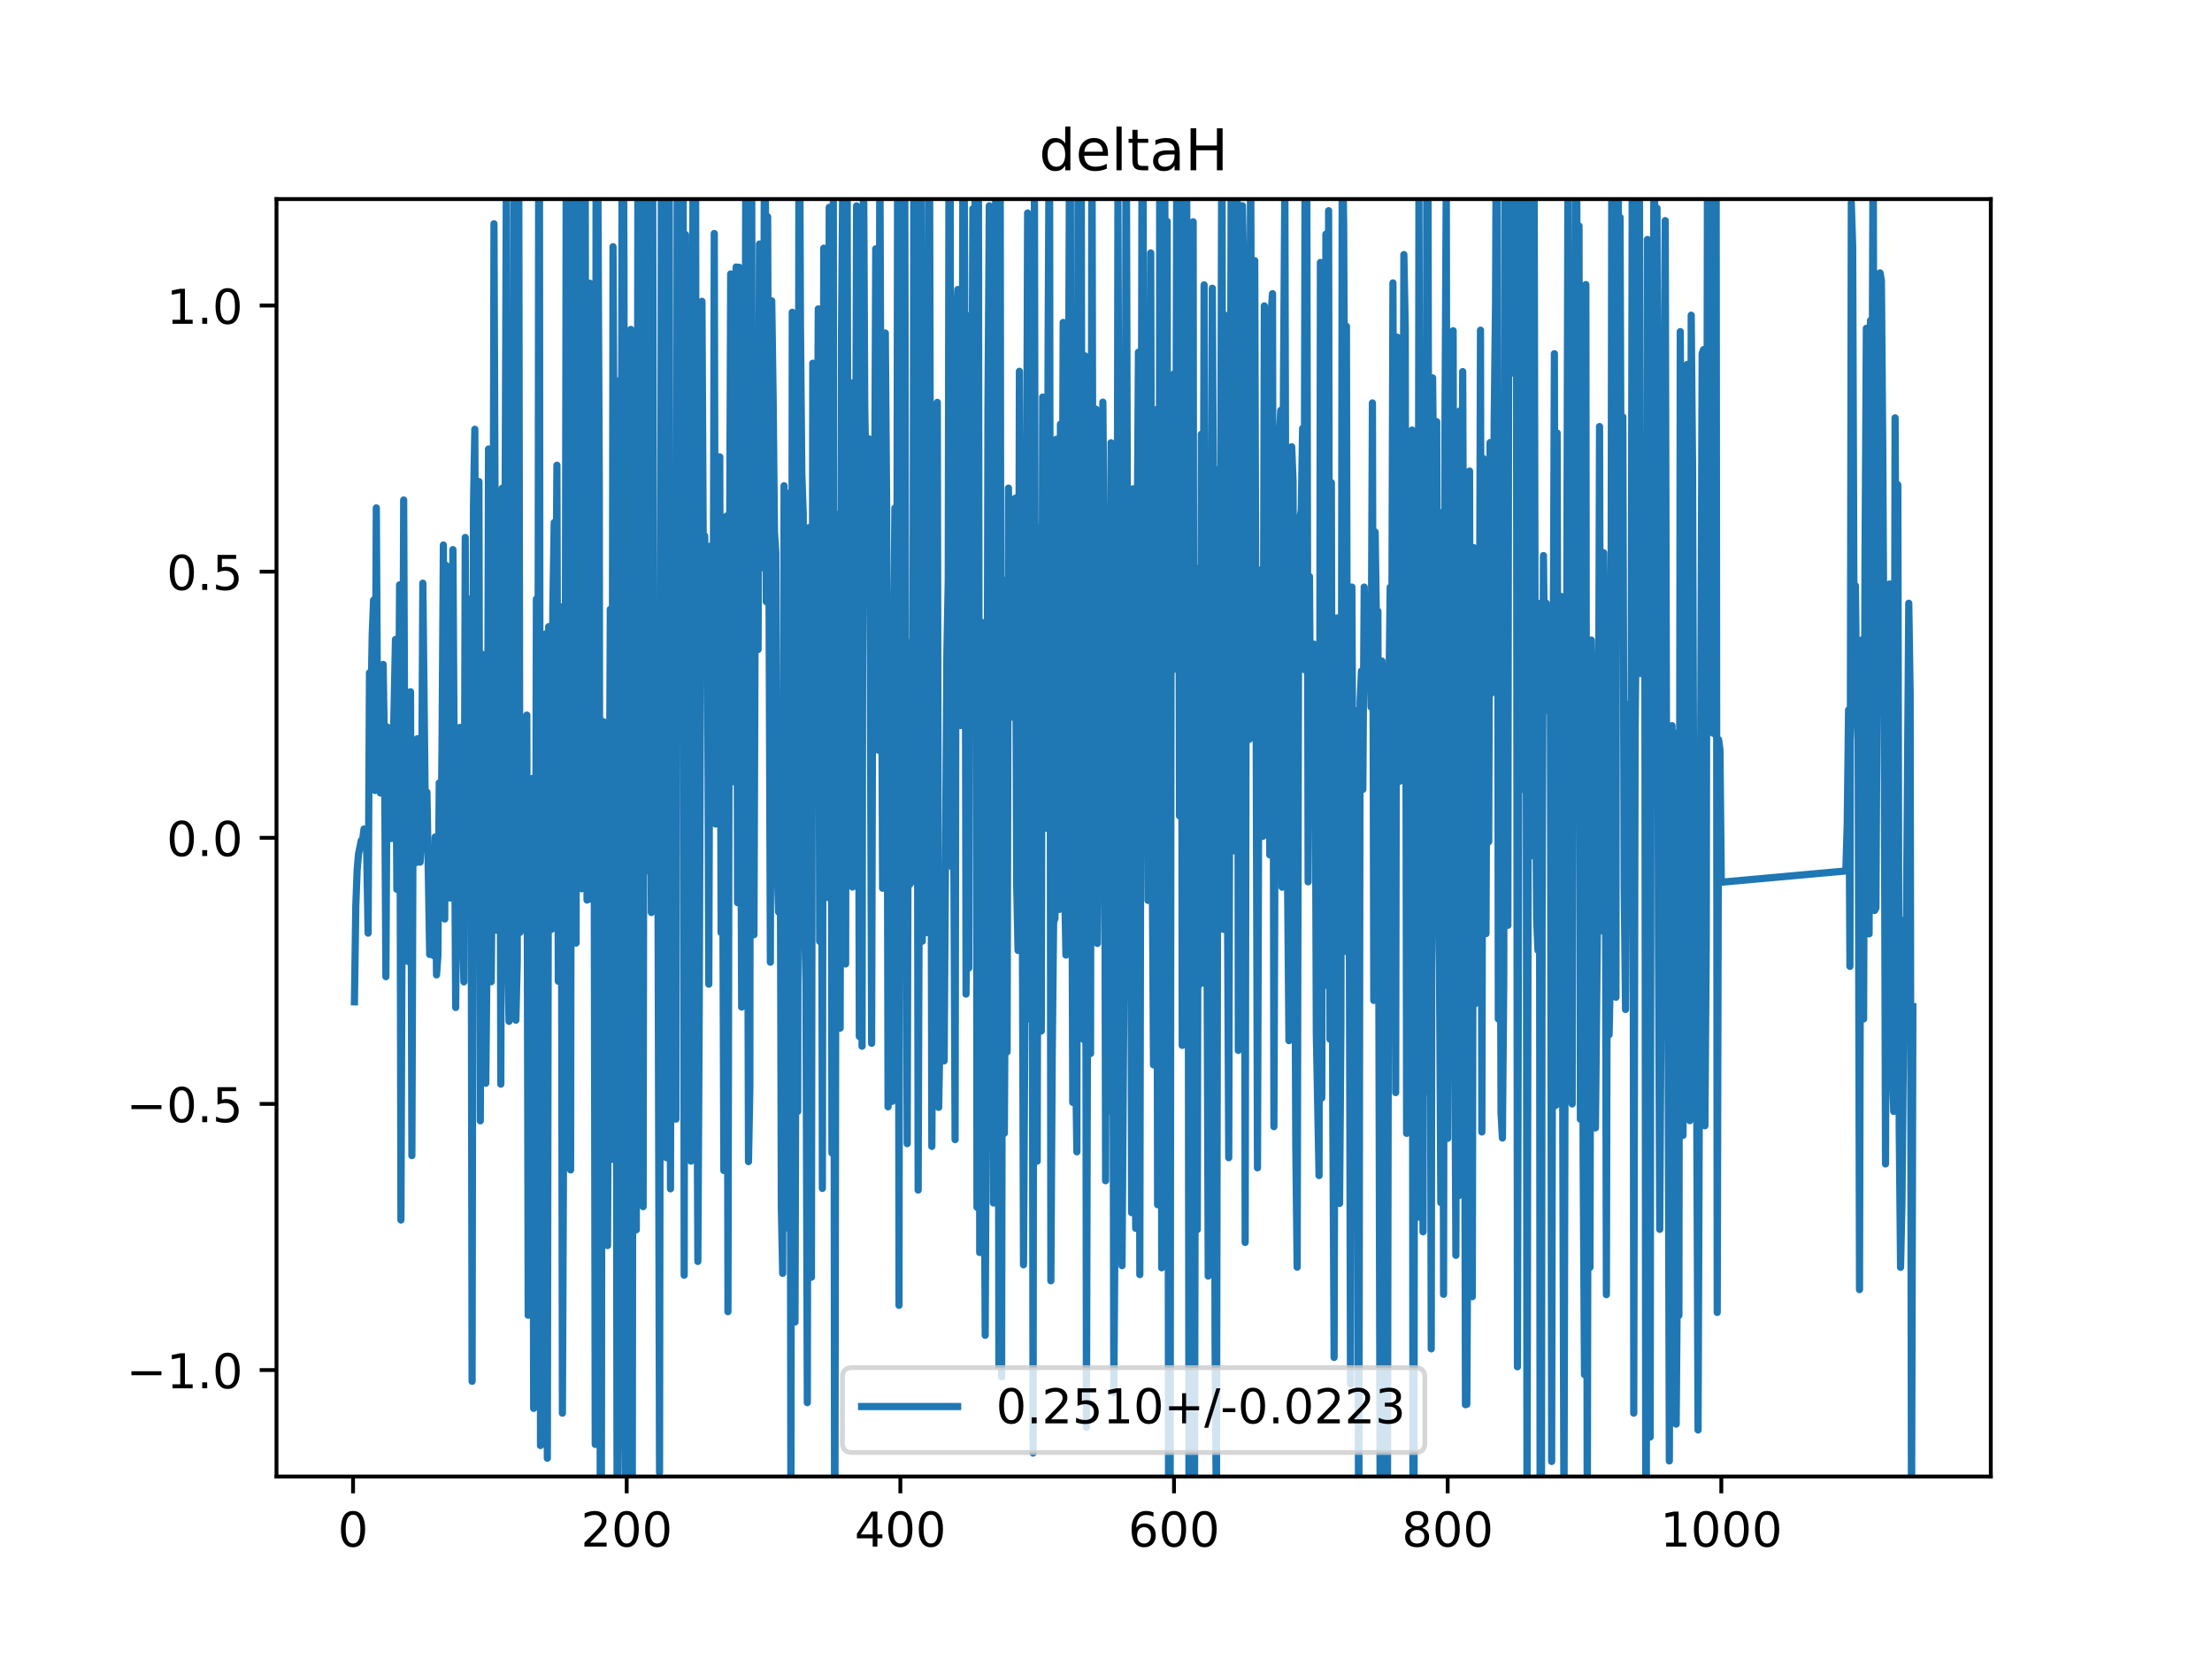 <?xml version="1.0" encoding="utf-8" standalone="no"?>
<!DOCTYPE svg PUBLIC "-//W3C//DTD SVG 1.1//EN"
  "http://www.w3.org/Graphics/SVG/1.1/DTD/svg11.dtd">
<!-- Created with matplotlib (https://matplotlib.org/) -->
<svg height="345.6pt" version="1.1" viewBox="0 0 460.8 345.6" width="460.8pt" xmlns="http://www.w3.org/2000/svg" xmlns:xlink="http://www.w3.org/1999/xlink">
 <defs>
  <style type="text/css">
*{stroke-linecap:butt;stroke-linejoin:round;}
  </style>
 </defs>
 <g id="figure_1">
  <g id="patch_1">
   <path d="M 0 345.6 
L 460.8 345.6 
L 460.8 0 
L 0 0 
z
" style="fill:#ffffff;"/>
  </g>
  <g id="axes_1">
   <g id="patch_2">
    <path d="M 57.6 307.584 
L 414.72 307.584 
L 414.72 41.472 
L 57.6 41.472 
z
" style="fill:#ffffff;"/>
   </g>
   <g id="matplotlib.axis_1">
    <g id="xtick_1">
     <g id="line2d_1">
      <defs>
       <path d="M 0 0 
L 0 3.5 
" id="m7b5f7ea93a" style="stroke:#000000;stroke-width:0.8;"/>
      </defs>
      <g>
       <use style="stroke:#000000;stroke-width:0.8;" x="73.548" xlink:href="#m7b5f7ea93a" y="307.584"/>
      </g>
     </g>
     <g id="text_1">
      <!-- 0 -->
      <defs>
       <path d="M 31.781 66.406 
Q 24.172 66.406 20.328 58.906 
Q 16.5 51.422 16.5 36.375 
Q 16.5 21.391 20.328 13.891 
Q 24.172 6.391 31.781 6.391 
Q 39.453 6.391 43.281 13.891 
Q 47.125 21.391 47.125 36.375 
Q 47.125 51.422 43.281 58.906 
Q 39.453 66.406 31.781 66.406 
z
M 31.781 74.219 
Q 44.047 74.219 50.516 64.516 
Q 56.984 54.828 56.984 36.375 
Q 56.984 17.969 50.516 8.266 
Q 44.047 -1.422 31.781 -1.422 
Q 19.531 -1.422 13.062 8.266 
Q 6.594 17.969 6.594 36.375 
Q 6.594 54.828 13.062 64.516 
Q 19.531 74.219 31.781 74.219 
z
" id="DejaVuSans-48"/>
      </defs>
      <g transform="translate(70.366 322.182)scale(0.1 -0.1)">
       <use xlink:href="#DejaVuSans-48"/>
      </g>
     </g>
    </g>
    <g id="xtick_2">
     <g id="line2d_2">
      <g>
       <use style="stroke:#000000;stroke-width:0.8;" x="130.555" xlink:href="#m7b5f7ea93a" y="307.584"/>
      </g>
     </g>
     <g id="text_2">
      <!-- 200 -->
      <defs>
       <path d="M 19.188 8.297 
L 53.609 8.297 
L 53.609 0 
L 7.328 0 
L 7.328 8.297 
Q 12.938 14.109 22.625 23.891 
Q 32.328 33.688 34.812 36.531 
Q 39.547 41.844 41.422 45.531 
Q 43.312 49.219 43.312 52.781 
Q 43.312 58.594 39.234 62.25 
Q 35.156 65.922 28.609 65.922 
Q 23.969 65.922 18.812 64.312 
Q 13.672 62.703 7.812 59.422 
L 7.812 69.391 
Q 13.766 71.781 18.938 73 
Q 24.125 74.219 28.422 74.219 
Q 39.75 74.219 46.484 68.547 
Q 53.219 62.891 53.219 53.422 
Q 53.219 48.922 51.531 44.891 
Q 49.859 40.875 45.406 35.406 
Q 44.188 33.984 37.641 27.219 
Q 31.109 20.453 19.188 8.297 
z
" id="DejaVuSans-50"/>
      </defs>
      <g transform="translate(121.011 322.182)scale(0.1 -0.1)">
       <use xlink:href="#DejaVuSans-50"/>
       <use x="63.623" xlink:href="#DejaVuSans-48"/>
       <use x="127.246" xlink:href="#DejaVuSans-48"/>
      </g>
     </g>
    </g>
    <g id="xtick_3">
     <g id="line2d_3">
      <g>
       <use style="stroke:#000000;stroke-width:0.8;" x="187.562" xlink:href="#m7b5f7ea93a" y="307.584"/>
      </g>
     </g>
     <g id="text_3">
      <!-- 400 -->
      <defs>
       <path d="M 37.797 64.312 
L 12.891 25.391 
L 37.797 25.391 
z
M 35.203 72.906 
L 47.609 72.906 
L 47.609 25.391 
L 58.016 25.391 
L 58.016 17.188 
L 47.609 17.188 
L 47.609 0 
L 37.797 0 
L 37.797 17.188 
L 4.891 17.188 
L 4.891 26.703 
z
" id="DejaVuSans-52"/>
      </defs>
      <g transform="translate(178.018 322.182)scale(0.1 -0.1)">
       <use xlink:href="#DejaVuSans-52"/>
       <use x="63.623" xlink:href="#DejaVuSans-48"/>
       <use x="127.246" xlink:href="#DejaVuSans-48"/>
      </g>
     </g>
    </g>
    <g id="xtick_4">
     <g id="line2d_4">
      <g>
       <use style="stroke:#000000;stroke-width:0.8;" x="244.569" xlink:href="#m7b5f7ea93a" y="307.584"/>
      </g>
     </g>
     <g id="text_4">
      <!-- 600 -->
      <defs>
       <path d="M 33.016 40.375 
Q 26.375 40.375 22.484 35.828 
Q 18.609 31.297 18.609 23.391 
Q 18.609 15.531 22.484 10.953 
Q 26.375 6.391 33.016 6.391 
Q 39.656 6.391 43.531 10.953 
Q 47.406 15.531 47.406 23.391 
Q 47.406 31.297 43.531 35.828 
Q 39.656 40.375 33.016 40.375 
z
M 52.594 71.297 
L 52.594 62.312 
Q 48.875 64.062 45.094 64.984 
Q 41.312 65.922 37.594 65.922 
Q 27.828 65.922 22.672 59.328 
Q 17.531 52.734 16.797 39.406 
Q 19.672 43.656 24.016 45.922 
Q 28.375 48.188 33.594 48.188 
Q 44.578 48.188 50.953 41.516 
Q 57.328 34.859 57.328 23.391 
Q 57.328 12.156 50.688 5.359 
Q 44.047 -1.422 33.016 -1.422 
Q 20.359 -1.422 13.672 8.266 
Q 6.984 17.969 6.984 36.375 
Q 6.984 53.656 15.188 63.938 
Q 23.391 74.219 37.203 74.219 
Q 40.922 74.219 44.703 73.484 
Q 48.484 72.75 52.594 71.297 
z
" id="DejaVuSans-54"/>
      </defs>
      <g transform="translate(235.025 322.182)scale(0.1 -0.1)">
       <use xlink:href="#DejaVuSans-54"/>
       <use x="63.623" xlink:href="#DejaVuSans-48"/>
       <use x="127.246" xlink:href="#DejaVuSans-48"/>
      </g>
     </g>
    </g>
    <g id="xtick_5">
     <g id="line2d_5">
      <g>
       <use style="stroke:#000000;stroke-width:0.8;" x="301.575" xlink:href="#m7b5f7ea93a" y="307.584"/>
      </g>
     </g>
     <g id="text_5">
      <!-- 800 -->
      <defs>
       <path d="M 31.781 34.625 
Q 24.75 34.625 20.719 30.859 
Q 16.703 27.094 16.703 20.516 
Q 16.703 13.922 20.719 10.156 
Q 24.75 6.391 31.781 6.391 
Q 38.812 6.391 42.859 10.172 
Q 46.922 13.969 46.922 20.516 
Q 46.922 27.094 42.891 30.859 
Q 38.875 34.625 31.781 34.625 
z
M 21.922 38.812 
Q 15.578 40.375 12.031 44.719 
Q 8.5 49.078 8.5 55.328 
Q 8.5 64.062 14.719 69.141 
Q 20.953 74.219 31.781 74.219 
Q 42.672 74.219 48.875 69.141 
Q 55.078 64.062 55.078 55.328 
Q 55.078 49.078 51.531 44.719 
Q 48 40.375 41.703 38.812 
Q 48.828 37.156 52.797 32.312 
Q 56.781 27.484 56.781 20.516 
Q 56.781 9.906 50.312 4.234 
Q 43.844 -1.422 31.781 -1.422 
Q 19.734 -1.422 13.25 4.234 
Q 6.781 9.906 6.781 20.516 
Q 6.781 27.484 10.781 32.312 
Q 14.797 37.156 21.922 38.812 
z
M 18.312 54.391 
Q 18.312 48.734 21.844 45.562 
Q 25.391 42.391 31.781 42.391 
Q 38.141 42.391 41.719 45.562 
Q 45.312 48.734 45.312 54.391 
Q 45.312 60.062 41.719 63.234 
Q 38.141 66.406 31.781 66.406 
Q 25.391 66.406 21.844 63.234 
Q 18.312 60.062 18.312 54.391 
z
" id="DejaVuSans-56"/>
      </defs>
      <g transform="translate(292.032 322.182)scale(0.1 -0.1)">
       <use xlink:href="#DejaVuSans-56"/>
       <use x="63.623" xlink:href="#DejaVuSans-48"/>
       <use x="127.246" xlink:href="#DejaVuSans-48"/>
      </g>
     </g>
    </g>
    <g id="xtick_6">
     <g id="line2d_6">
      <g>
       <use style="stroke:#000000;stroke-width:0.8;" x="358.582" xlink:href="#m7b5f7ea93a" y="307.584"/>
      </g>
     </g>
     <g id="text_6">
      <!-- 1000 -->
      <defs>
       <path d="M 12.406 8.297 
L 28.516 8.297 
L 28.516 63.922 
L 10.984 60.406 
L 10.984 69.391 
L 28.422 72.906 
L 38.281 72.906 
L 38.281 8.297 
L 54.391 8.297 
L 54.391 0 
L 12.406 0 
z
" id="DejaVuSans-49"/>
      </defs>
      <g transform="translate(345.857 322.182)scale(0.1 -0.1)">
       <use xlink:href="#DejaVuSans-49"/>
       <use x="63.623" xlink:href="#DejaVuSans-48"/>
       <use x="127.246" xlink:href="#DejaVuSans-48"/>
       <use x="190.869" xlink:href="#DejaVuSans-48"/>
      </g>
     </g>
    </g>
   </g>
   <g id="matplotlib.axis_2">
    <g id="ytick_1">
     <g id="line2d_7">
      <defs>
       <path d="M 0 0 
L -3.5 0 
" id="m6c7e8cfd86" style="stroke:#000000;stroke-width:0.8;"/>
      </defs>
      <g>
       <use style="stroke:#000000;stroke-width:0.8;" x="57.6" xlink:href="#m6c7e8cfd86" y="285.408"/>
      </g>
     </g>
     <g id="text_7">
      <!-- −1.0 -->
      <defs>
       <path d="M 10.594 35.5 
L 73.188 35.5 
L 73.188 27.203 
L 10.594 27.203 
z
" id="DejaVuSans-8722"/>
       <path d="M 10.688 12.406 
L 21 12.406 
L 21 0 
L 10.688 0 
z
" id="DejaVuSans-46"/>
      </defs>
      <g transform="translate(26.317 289.207)scale(0.1 -0.1)">
       <use xlink:href="#DejaVuSans-8722"/>
       <use x="83.789" xlink:href="#DejaVuSans-49"/>
       <use x="147.412" xlink:href="#DejaVuSans-46"/>
       <use x="179.199" xlink:href="#DejaVuSans-48"/>
      </g>
     </g>
    </g>
    <g id="ytick_2">
     <g id="line2d_8">
      <g>
       <use style="stroke:#000000;stroke-width:0.8;" x="57.6" xlink:href="#m6c7e8cfd86" y="229.968"/>
      </g>
     </g>
     <g id="text_8">
      <!-- −0.5 -->
      <defs>
       <path d="M 10.797 72.906 
L 49.516 72.906 
L 49.516 64.594 
L 19.828 64.594 
L 19.828 46.734 
Q 21.969 47.469 24.109 47.828 
Q 26.266 48.188 28.422 48.188 
Q 40.625 48.188 47.75 41.5 
Q 54.891 34.812 54.891 23.391 
Q 54.891 11.625 47.562 5.094 
Q 40.234 -1.422 26.906 -1.422 
Q 22.312 -1.422 17.547 -0.641 
Q 12.797 0.141 7.719 1.703 
L 7.719 11.625 
Q 12.109 9.234 16.797 8.062 
Q 21.484 6.891 26.703 6.891 
Q 35.156 6.891 40.078 11.328 
Q 45.016 15.766 45.016 23.391 
Q 45.016 31 40.078 35.438 
Q 35.156 39.891 26.703 39.891 
Q 22.75 39.891 18.812 39.016 
Q 14.891 38.141 10.797 36.281 
z
" id="DejaVuSans-53"/>
      </defs>
      <g transform="translate(26.317 233.767)scale(0.1 -0.1)">
       <use xlink:href="#DejaVuSans-8722"/>
       <use x="83.789" xlink:href="#DejaVuSans-48"/>
       <use x="147.412" xlink:href="#DejaVuSans-46"/>
       <use x="179.199" xlink:href="#DejaVuSans-53"/>
      </g>
     </g>
    </g>
    <g id="ytick_3">
     <g id="line2d_9">
      <g>
       <use style="stroke:#000000;stroke-width:0.8;" x="57.6" xlink:href="#m6c7e8cfd86" y="174.528"/>
      </g>
     </g>
     <g id="text_9">
      <!-- 0.0 -->
      <g transform="translate(34.697 178.327)scale(0.1 -0.1)">
       <use xlink:href="#DejaVuSans-48"/>
       <use x="63.623" xlink:href="#DejaVuSans-46"/>
       <use x="95.41" xlink:href="#DejaVuSans-48"/>
      </g>
     </g>
    </g>
    <g id="ytick_4">
     <g id="line2d_10">
      <g>
       <use style="stroke:#000000;stroke-width:0.8;" x="57.6" xlink:href="#m6c7e8cfd86" y="119.088"/>
      </g>
     </g>
     <g id="text_10">
      <!-- 0.5 -->
      <g transform="translate(34.697 122.887)scale(0.1 -0.1)">
       <use xlink:href="#DejaVuSans-48"/>
       <use x="63.623" xlink:href="#DejaVuSans-46"/>
       <use x="95.41" xlink:href="#DejaVuSans-53"/>
      </g>
     </g>
    </g>
    <g id="ytick_5">
     <g id="line2d_11">
      <g>
       <use style="stroke:#000000;stroke-width:0.8;" x="57.6" xlink:href="#m6c7e8cfd86" y="63.648"/>
      </g>
     </g>
     <g id="text_11">
      <!-- 1.0 -->
      <g transform="translate(34.697 67.447)scale(0.1 -0.1)">
       <use xlink:href="#DejaVuSans-49"/>
       <use x="63.623" xlink:href="#DejaVuSans-46"/>
       <use x="95.41" xlink:href="#DejaVuSans-48"/>
      </g>
     </g>
    </g>
   </g>
   <g id="line2d_12">
    <path clip-path="url(#p10ff98ee9d)" d="M 73.833 208.7 
L 74.118 188.761 
L 74.403 181.189 
L 74.688 177.913 
L 75.258 175.099 
L 75.543 174.933 
L 75.828 172.697 
L 76.113 173.364 
L 76.398 177.807 
L 76.683 194.393 
L 76.968 140.151 
L 77.253 148.78 
L 77.538 132.208 
L 77.823 125.018 
L 78.108 164.669 
L 78.393 105.8 
L 78.678 155.064 
L 78.963 151.145 
L 79.248 165.2 
L 79.818 138.405 
L 80.103 156.921 
L 80.389 203.452 
L 80.674 151.454 
L 80.959 168.005 
L 81.244 155.135 
L 81.529 174.683 
L 82.384 133.208 
L 82.669 185.27 
L 82.954 167.549 
L 83.239 121.832 
L 83.524 254.153 
L 84.094 104.162 
L 84.379 174.034 
L 84.664 178.617 
L 84.949 200.271 
L 85.234 193.731 
L 85.519 144.103 
L 85.804 240.742 
L 86.089 156.839 
L 86.659 179.708 
L 86.944 153.883 
L 87.229 174.298 
L 87.514 179.6 
L 87.799 175.028 
L 88.084 121.481 
L 88.655 174.37 
L 88.94 165.038 
L 89.51 198.839 
L 89.795 181.199 
L 90.08 188.653 
L 90.365 199.099 
L 90.65 174.353 
L 90.935 203.088 
L 91.22 199.144 
L 91.505 163.083 
L 91.79 182.193 
L 92.075 156.687 
L 92.36 113.534 
L 92.645 191.449 
L 92.93 117.78 
L 93.215 131.931 
L 93.5 182.314 
L 93.785 187.077 
L 94.07 163.627 
L 94.355 114.495 
L 94.925 209.883 
L 95.21 175.449 
L 95.495 182.444 
L 95.78 151.539 
L 96.065 187.405 
L 96.35 193.019 
L 96.636 204.545 
L 96.921 111.969 
L 97.206 186.773 
L 97.491 160.305 
L 97.776 176.579 
L 98.061 124.733 
L 98.346 287.751 
L 98.631 105.634 
L 98.916 89.422 
L 99.201 176.595 
L 99.486 151.33 
L 99.771 100.313 
L 100.056 233.49 
L 100.341 136.236 
L 101.196 225.664 
L 101.481 196.884 
L 101.766 93.537 
L 102.051 132.597 
L 102.336 204.507 
L 102.336 204.507 
L 102.621 169.606 
L 102.621 169.606 
L 102.906 46.618 
L 102.906 46.618 
L 103.476 193.791 
L 103.476 193.791 
L 103.761 180.149 
L 104.046 107.854 
L 104.046 107.854 
L 104.331 225.856 
L 104.331 225.856 
L 104.616 101.712 
L 104.616 101.712 
L 104.902 117.878 
L 104.902 117.878 
L 105.187 115.288 
L 105.187 115.288 
L 105.472 39.972 
L 105.472 39.972 
L 105.757 198.584 
L 105.757 198.584 
L 106.042 212.764 
L 106.042 212.764 
L 106.327 159.376 
L 106.327 159.376 
L 106.612 154.133 
L 106.612 154.133 
L 106.897 172.705 
L 106.897 172.705 
L 107.099 -1 
M 107.253 -1 
L 107.467 212.524 
L 107.467 212.524 
L 107.752 200.412 
L 107.752 200.412 
L 108.037 13.832 
L 108.322 194.249 
L 108.607 184.58 
L 108.892 193.675 
L 109.177 150.08 
L 109.462 174.905 
L 109.747 148.97 
L 110.032 273.991 
L 110.317 198.955 
L 110.602 168.249 
L 110.887 162.167 
L 111.172 293.388 
L 111.457 238.649 
L 111.742 124.791 
L 112.027 198.349 
L 112.256 -1 
M 112.353 -1 
L 112.597 301.13 
L 113.453 150.479 
L 113.738 132.007 
L 114.023 303.772 
L 114.308 130.534 
L 114.593 176.521 
L 114.878 193.608 
L 115.163 126.812 
L 115.448 108.854 
L 115.733 137.43 
L 116.018 96.91 
L 116.303 204.408 
L 116.588 183.519 
L 116.873 126.436 
L 117.158 294.393 
L 117.728 161.044 
L 118.013 1.416 
L 118.298 174.26 
L 118.583 30.022 
L 118.868 243.717 
L 119.153 47.528 
L 119.438 116.259 
L 119.723 27.297 
L 120.008 196.465 
L 120.293 19.464 
L 120.578 100.068 
L 120.863 6.289 
L 121.148 185.15 
L 121.552 -1 
M 121.867 -1 
L 122.004 100.558 
L 122.289 187.496 
L 122.574 103.412 
L 122.859 58.998 
L 123.144 187.308 
L 123.429 71.038 
L 123.714 136.91 
L 123.999 300.901 
L 124.194 -1 
M 124.502 -1 
L 124.569 41.703 
L 124.854 102.51 
L 125.065 346.6 
M 125.238 346.6 
L 125.424 185.669 
L 125.709 150.333 
L 125.994 189.247 
L 126.279 175.696 
L 126.564 259.475 
L 127.134 126.934 
L 127.419 241.5 
L 127.704 51.396 
L 127.989 111.574 
L 128.274 138.423 
L 128.559 319.8 
L 128.844 290.172 
L 129.129 79.176 
L 129.414 129.357 
L 129.655 -1 
M 129.785 -1 
L 129.985 55.987 
L 130.27 329.148 
L 130.555 163.288 
L 130.84 290.389 
L 131.41 68.624 
L 131.695 329.44 
L 131.98 100.362 
L 132.265 219.532 
L 132.55 256.202 
L 132.945 -1 
M 133.634 -1 
L 133.69 16.655 
L 133.975 251.369 
L 134.349 -1 
M 134.629 -1 
L 134.83 181.41 
L 135.115 7.92 
L 135.685 190.099 
L 135.97 38.616 
L 136.255 176.177 
L 136.825 130.642 
L 137.11 198.114 
L 137.395 306.761 
L 137.827 -1 
M 138.048 -1 
L 138.251 141.11 
L 138.536 135.137 
L 138.821 241.18 
L 139.106 9.883 
L 139.391 15.508 
L 139.676 247.652 
L 139.961 120.656 
L 140.246 226.122 
L 140.531 172.993 
L 140.816 233.135 
L 141.101 13.261 
L 141.386 149.056 
L 141.671 110.977 
L 141.956 141.59 
L 142.183 -1 
M 142.276 -1 
L 142.526 265.654 
L 142.811 48.868 
L 143.096 135.7 
L 143.381 147.717 
L 143.666 68.023 
L 143.951 241.888 
L 144.236 76.88 
L 144.5 -1 
M 144.868 -1 
L 145.091 195.556 
L 145.376 262.784 
L 145.661 209.974 
L 146.232 62.77 
L 146.517 117.244 
L 146.802 111.621 
L 147.087 123.892 
L 147.372 126.485 
L 147.657 205.022 
L 147.942 113.777 
L 148.227 167.747 
L 148.512 159.588 
L 148.797 48.642 
L 149.082 171.656 
L 149.367 103.01 
L 149.652 116.56 
L 149.937 95.171 
L 150.222 194.27 
L 150.507 166.636 
L 150.792 243.842 
L 151.077 132.449 
L 151.362 107.501 
L 151.647 273.251 
L 151.932 129.3 
L 152.217 57.061 
L 152.502 139.431 
L 152.787 108.824 
L 153.072 162.939 
L 153.357 55.622 
L 153.642 188.038 
L 153.927 55.656 
L 154.498 209.785 
L 154.783 134.367 
L 155.068 151.224 
L 155.353 36.223 
L 155.923 241.987 
L 156.208 226.685 
L 156.443 -1 
M 156.553 -1 
L 156.778 178.719 
L 157.063 194.723 
L 157.348 116.708 
L 157.633 132.924 
L 157.918 135.303 
L 158.203 50.828 
L 158.488 103.363 
L 158.773 118.276 
L 159.058 99.816 
L 159.312 -1 
M 159.369 -1 
L 159.628 125.347 
L 159.913 45.152 
L 160.483 200.444 
L 160.768 62.671 
L 161.053 82.458 
L 161.338 110.824 
L 161.623 115.056 
L 161.908 181.236 
L 162.193 189.988 
L 162.479 149.419 
L 162.764 251.41 
L 163.049 265.269 
L 163.334 101.192 
L 163.619 214.84 
L 163.904 165.678 
L 164.189 255.877 
L 164.474 102.696 
L 164.759 317.169 
L 165.044 65.055 
L 165.329 117.825 
L 165.614 275.407 
L 165.899 177.178 
L 166.184 231.522 
L 166.465 -1 
M 166.482 -1 
L 166.754 68.293 
L 167.039 98.726 
L 167.324 107.006 
L 167.609 191.91 
L 167.894 204.983 
L 168.179 292.2 
L 168.464 109.926 
L 168.749 161.075 
L 169.034 266.073 
L 169.319 75.664 
L 169.604 85.892 
L 169.889 130.436 
L 170.174 124.683 
L 170.459 64.346 
L 170.745 196.106 
L 171.03 91.491 
L 171.315 247.573 
L 171.6 51.697 
L 171.885 121.049 
L 172.455 186.954 
L 172.74 43.192 
L 173.025 43.596 
L 173.31 240.186 
L 173.595 41.083 
L 173.879 346.6 
M 173.882 346.6 
L 174.165 161.287 
L 174.45 182.266 
L 174.735 107.081 
L 175.02 214.183 
L 175.305 68.812 
L 175.59 34.004 
L 175.875 79.893 
L 176.16 200.814 
L 176.445 22.61 
L 176.73 158.707 
L 177.3 79.761 
L 177.585 184.784 
L 177.87 128.563 
L 178.155 130.897 
L 178.44 42.889 
L 178.726 98.312 
L 179.011 215.922 
L 179.296 69.383 
L 179.581 217.952 
L 179.866 26.803 
L 180.151 85.499 
L 180.436 100.609 
L 180.721 125.336 
L 181.006 91.414 
L 181.291 137.152 
L 181.576 217.346 
L 181.861 109.081 
L 182.146 119.804 
L 182.431 51.835 
L 182.716 52.457 
L 183.001 156.288 
L 183.286 29.574 
L 183.856 185.034 
L 184.141 139.808 
L 184.426 69.372 
L 184.711 105.941 
L 184.996 230.578 
L 185.281 157.18 
L 185.566 155.849 
L 185.851 229.446 
L 186.136 137.45 
L 186.421 105.83 
L 186.706 208.437 
L 186.992 31.094 
L 187.277 271.928 
L 187.562 23.926 
L 187.847 147.853 
L 188.233 -1 
M 188.419 -1 
L 188.702 160.479 
L 188.987 238.244 
L 189.272 133.89 
L 189.557 184.192 
L 189.842 169.062 
L 190.127 183.624 
L 190.412 6.512 
L 190.697 118.71 
L 190.982 74.447 
L 191.267 247.916 
L 191.552 166.468 
L 191.837 31.223 
L 192.122 196.08 
L 192.407 129.896 
L 192.692 113.734 
L 192.977 194.293 
L 193.522 -1 
M 193.57 -1 
L 194.117 238.82 
L 194.402 191.353 
L 194.687 177.127 
L 195.258 83.827 
L 195.543 230.688 
L 196.113 199.077 
L 196.398 198.334 
L 196.683 221.004 
L 197.253 135.988 
L 197.538 120.844 
L 197.744 -1 
M 197.886 -1 
L 198.108 161.674 
L 198.393 180.676 
L 198.678 173.894 
L 198.963 237.402 
L 199.248 67.965 
L 199.533 60.309 
L 199.818 119.09 
L 200.103 151.14 
L 200.388 122.958 
L 200.662 -1 
M 200.696 -1 
L 200.958 59.035 
L 201.243 207.089 
L 201.528 164.447 
L 201.813 201.661 
L 202.098 65.715 
L 202.383 115.05 
L 202.668 43.477 
L 202.953 135.393 
L 203.214 -1 
M 203.252 -1 
L 203.524 251.485 
L 203.809 19.051 
L 204.094 260.914 
L 204.379 129.543 
L 204.664 208.019 
L 204.949 217.654 
L 205.234 278.168 
L 205.519 215.855 
L 205.804 85.902 
L 206.089 42.873 
L 206.374 104.159 
L 206.659 134.133 
L 206.944 250.602 
L 207.51 -1 
M 207.519 -1 
L 207.799 95.621 
L 208.084 284.628 
L 208.369 37.259 
L 208.654 286.816 
L 208.939 120.84 
L 209.224 236.084 
L 209.509 185.176 
L 209.794 219.129 
L 210.079 101.681 
L 210.364 144.334 
L 210.649 143.765 
L 210.934 149.393 
L 211.219 115.976 
L 211.504 103.777 
L 211.79 184.013 
L 212.075 197.993 
L 212.36 77.345 
L 212.645 159.848 
L 212.93 177.262 
L 213.215 263.483 
L 213.5 212.082 
L 214.07 44.367 
L 214.355 212.269 
L 214.64 202.07 
L 214.925 100.016 
L 215.21 302.699 
L 215.495 37.838 
L 215.78 207.676 
L 216.065 241.902 
L 216.35 109.822 
L 216.92 214.778 
L 217.205 82.711 
L 217.49 156.464 
L 217.775 150.224 
L 218.06 172.541 
L 218.345 71.108 
L 218.63 13.186 
L 218.915 266.81 
L 219.2 219.572 
L 219.485 192.053 
L 219.771 191.326 
L 220.056 91.507 
L 220.341 130.857 
L 220.626 189.465 
L 220.911 88.365 
L 221.196 140.311 
L 221.481 67.174 
L 221.766 183.66 
L 222.051 198.961 
L 222.336 160.932 
L 222.902 -1 
M 222.908 -1 
L 223.191 148.117 
L 223.476 229.658 
L 223.761 199.586 
L 224.331 239.95 
L 224.61 -1 
M 224.635 -1 
L 224.901 79.536 
L 225.171 -1 
M 225.194 -1 
L 225.471 170.267 
L 225.756 216.599 
L 226.041 74.135 
L 226.326 297.358 
L 226.611 183.504 
L 226.896 152.058 
L 227.181 219.474 
L 227.466 20.241 
L 227.751 157.54 
L 228.037 98.132 
L 228.322 85.248 
L 228.607 196.533 
L 228.892 162.258 
L 229.177 101.488 
L 229.462 144.535 
L 229.747 83.777 
L 230.032 118.72 
L 230.317 245.97 
L 230.602 125.32 
L 231.172 231.43 
L 231.457 92.237 
L 231.742 152.629 
L 232.027 290.14 
L 232.597 210.84 
L 232.882 41.25 
L 233.167 127.803 
L 233.452 138.47 
L 233.737 263.664 
L 234.307 182.799 
L 234.592 10.908 
L 234.877 118.768 
L 235.162 166.544 
L 235.447 122.428 
L 235.732 252.612 
L 236.017 101.829 
L 236.588 255.881 
L 236.873 117.34 
L 237.158 73.366 
L 237.443 265.523 
L 237.966 -1 
M 238.06 -1 
L 238.298 123.382 
L 238.583 113.099 
L 238.868 112.918 
L 239.153 187.564 
L 239.438 137.927 
L 239.723 52.693 
L 240.008 175.508 
L 240.293 221.831 
L 240.578 107.348 
L 240.863 85.318 
L 241.148 250.96 
L 241.433 208.974 
L 241.62 -1 
M 241.802 -1 
L 242.003 264.111 
L 242.49 -1 
M 242.62 -1 
L 242.858 231.429 
L 243.143 46.122 
L 243.428 306.697 
L 243.637 346.6 
M 243.729 346.6 
L 243.998 91.114 
L 244.283 107.262 
L 244.569 77.881 
L 244.854 139.39 
L 245.139 33.408 
L 245.424 35.608 
L 245.709 169.967 
L 245.983 -1 
M 246.002 -1 
L 246.279 217.774 
L 246.564 119.866 
L 246.849 153.504 
L 247.134 17.886 
L 247.419 98.627 
L 247.704 325.843 
L 247.989 118.054 
L 248.274 119.203 
L 248.559 46.2 
L 248.844 310.13 
L 249.129 161.99 
L 249.414 256.144 
L 249.699 118.368 
L 249.984 205.009 
L 250.269 90.443 
L 250.554 163.593 
L 250.839 59.341 
L 251.124 204.961 
L 251.409 188.335 
L 251.694 265.831 
L 252.549 60.043 
L 252.835 115.563 
L 253.12 280.235 
L 253.405 316.882 
L 253.69 156.297 
L 253.975 97.74 
L 254.26 116.026 
L 254.545 19.378 
L 254.83 193.606 
L 255.115 65.608 
L 255.685 182.798 
L 255.97 241.176 
L 256.54 8.537 
L 256.825 177.271 
L 257.11 97.13 
L 257.395 122.116 
L 257.68 0.413 
L 257.965 218.813 
L 258.25 115.856 
L 258.535 85.336 
L 258.82 42.849 
L 259.105 57.506 
L 259.39 258.821 
L 259.675 89.324 
L 259.96 69.221 
L 260.245 154.028 
L 260.53 27.053 
L 260.816 128.018 
L 261.101 144.558 
L 261.386 54.295 
L 261.956 243.272 
L 262.241 154.866 
L 262.526 148.526 
L 262.811 118.641 
L 263.096 174.225 
L 263.381 63.726 
L 263.666 119.96 
L 263.951 127.659 
L 264.236 70.535 
L 264.521 178.086 
L 264.806 65.09 
L 265.091 61.171 
L 265.376 234.702 
L 265.661 159.997 
L 265.946 174.674 
L 266.231 153.555 
L 266.516 91.475 
L 266.801 85.491 
L 267.086 184.811 
L 267.371 79.657 
L 267.656 38.487 
L 267.941 150.471 
L 268.511 216.789 
L 268.796 179.152 
L 269.082 93.066 
L 269.367 100.201 
L 269.937 238.809 
L 270.222 263.975 
L 270.507 136.159 
L 270.792 107.963 
L 271.077 106.274 
L 271.362 89.247 
L 271.647 139.484 
L 271.932 6.462 
L 272.217 30.343 
L 272.502 183.708 
L 272.787 120.095 
L 273.072 160.767 
L 273.357 157.043 
L 273.642 134.157 
L 273.927 134.938 
L 274.212 215.181 
L 274.782 244.894 
L 275.067 54.682 
L 275.352 228.741 
L 275.637 89.814 
L 275.922 205.325 
L 276.207 48.787 
L 276.492 192.275 
L 276.777 43.892 
L 277.062 216.495 
L 277.348 100.539 
L 277.633 229.888 
L 277.918 282.784 
L 278.203 168.836 
L 278.488 128.736 
L 278.773 156.116 
L 279.058 250.693 
L 279.343 213.918 
L 279.628 23.943 
L 279.913 47.128 
L 280.198 112.697 
L 280.483 67.952 
L 280.768 198.419 
L 281.053 180.133 
L 281.338 288.365 
L 281.623 122.296 
L 281.908 185.294 
L 282.193 147.973 
L 282.478 161.156 
L 282.763 182.574 
L 283.048 337.888 
L 283.333 146.179 
L 283.618 139.8 
L 283.903 164.456 
L 284.188 122.301 
L 284.473 136.794 
L 285.043 126.169 
L 285.328 134.138 
L 285.614 147.287 
L 285.899 83.937 
L 286.184 208.406 
L 286.469 110.825 
L 286.754 130.473 
L 287.039 127.326 
L 287.591 346.6 
M 287.618 346.6 
L 287.894 137.715 
L 288.179 175.545 
L 288.464 174.614 
L 288.749 214.059 
L 289.034 313.887 
L 289.319 145.677 
L 289.604 122.325 
L 289.889 148.976 
L 290.174 58.93 
L 290.744 227.612 
L 291.029 70.214 
L 291.314 138.598 
L 291.599 162.749 
L 291.884 95.325 
L 292.169 144.351 
L 292.454 53.035 
L 292.739 68.158 
L 293.024 236.099 
L 293.309 173.817 
L 293.594 188.068 
L 293.88 167.401 
L 294.165 89.584 
L 294.368 346.6 
M 294.536 346.6 
L 294.735 109.662 
L 295.305 253.57 
L 295.59 39.677 
L 295.875 154.243 
L 296.445 256.608 
L 296.73 87.693 
L 297.015 227.44 
L 297.247 -1 
M 297.403 -1 
L 297.585 92.559 
L 297.87 160.604 
L 298.155 280.996 
L 298.44 78.719 
L 299.01 137.897 
L 299.295 87.845 
L 299.58 182.603 
L 299.865 200.657 
L 300.15 250.532 
L 300.435 106.748 
L 300.72 269.627 
L 301.005 90.294 
L 301.29 36.658 
L 301.575 237.153 
L 301.861 95.83 
L 302.146 171.166 
L 302.431 139.641 
L 302.716 68.899 
L 303.001 203.649 
L 303.286 261.508 
L 303.571 157.112 
L 303.856 249.093 
L 304.141 85.57 
L 304.426 134.872 
L 304.711 77.409 
L 304.996 163.785 
L 305.281 292.628 
L 305.566 292.544 
L 305.851 237.805 
L 306.136 98.124 
L 306.421 223.935 
L 306.706 270.122 
L 306.991 114.088 
L 307.276 209.134 
L 307.561 153.484 
L 307.846 160.911 
L 308.131 154.082 
L 308.416 68.783 
L 308.701 235.815 
L 308.986 95.484 
L 309.271 173.689 
L 309.556 194.502 
L 309.841 131.087 
L 310.127 175.35 
L 310.412 92.19 
L 310.697 144.388 
L 310.982 134.751 
L 311.267 87.58 
L 311.552 62.837 
L 311.792 -1 
M 311.852 -1 
L 312.122 212.271 
L 312.407 133.577 
L 312.692 231.788 
L 312.977 237.07 
L 313.262 204.18 
L 313.547 30.051 
L 313.832 174.878 
L 314.117 192.768 
L 314.37 -1 
M 314.496 -1 
L 314.687 48.551 
L 314.972 77.734 
L 315.159 -1 
M 315.494 -1 
L 315.542 7.546 
L 315.624 -1 
M 315.847 -1 
L 316.112 284.729 
L 316.682 34.087 
L 316.967 131.606 
L 317.235 -1 
M 317.266 -1 
L 317.537 164.521 
L 317.803 -1 
M 317.833 -1 
L 318.107 320.834 
L 318.393 140.846 
L 318.678 71.65 
L 318.963 178.292 
L 319.248 69.505 
L 319.533 7.557 
L 319.818 147.639 
L 320.103 191.394 
L 320.388 197.967 
L 320.673 125.698 
L 320.859 346.6 
M 321.082 346.6 
L 321.243 193.31 
L 321.528 115.735 
L 321.813 141.566 
L 322.098 125.655 
L 322.383 147.417 
L 322.668 148.202 
L 322.953 133.38 
L 323.238 304.45 
L 323.523 148.187 
L 323.808 73.682 
L 324.093 230.275 
L 324.378 90.194 
L 324.663 212.337 
L 324.948 133.62 
L 325.233 124.257 
L 325.803 318.828 
L 326.088 193.738 
L 326.373 131.317 
L 326.659 25.194 
L 326.944 203.476 
L 327.514 229.974 
L 327.799 80.05 
L 328.084 99.667 
L 328.349 -1 
M 328.385 -1 
L 328.654 123.288 
L 328.939 47.058 
L 329.224 233.154 
L 329.509 92.007 
L 329.794 240.89 
L 330.079 286.368 
L 330.364 59.278 
L 330.649 323.407 
L 330.934 171 
L 331.219 264.026 
L 331.504 133.339 
L 331.789 147.843 
L 332.359 234.963 
L 332.929 177.759 
L 333.214 88.863 
L 333.499 193.926 
L 333.784 135.983 
L 334.069 115.141 
L 334.354 139.337 
L 334.639 269.702 
L 334.925 145.946 
L 335.21 215.551 
L 335.495 201.476 
L 335.78 24.759 
L 336.065 175.951 
L 336.35 128.829 
L 336.635 207.74 
L 336.792 -1 
M 337.086 -1 
L 337.205 119.263 
L 337.49 45.281 
L 337.775 125.48 
L 338.06 86.857 
L 338.345 184.63 
L 338.63 210.292 
L 338.915 162.763 
L 339.2 181.463 
L 339.485 146.606 
L 339.77 162.83 
L 340.055 20.454 
L 340.34 294.39 
L 340.625 152.636 
L 341.195 95.112 
L 341.48 19.055 
L 341.765 140.326 
L 342.335 91.29 
L 342.62 98.493 
L 342.873 346.6 
M 342.934 346.6 
L 343.191 49.88 
L 343.476 87.164 
L 343.761 299.36 
L 344.046 58.605 
L 344.331 91.49 
L 344.616 16.094 
L 344.901 115.814 
L 345.186 43.361 
L 345.471 194.885 
L 345.756 256.097 
L 346.041 208.779 
L 346.326 179.989 
L 346.611 85.335 
L 346.896 45.958 
L 347.181 162.866 
L 347.466 204.142 
L 347.751 304.34 
L 348.321 151.169 
L 348.606 264.711 
L 348.891 152.69 
L 349.176 296.678 
L 349.461 261.641 
L 349.746 274.032 
L 350.031 69.081 
L 350.316 118.13 
L 350.601 236.54 
L 351.172 141.844 
L 351.457 75.93 
L 351.742 122.295 
L 352.027 233.452 
L 352.312 65.658 
L 352.597 97.964 
L 352.882 185.2 
L 353.167 156.764 
L 353.737 297.898 
L 354.592 73.645 
L 354.877 72.831 
L 355.162 234.522 
L 355.447 195.802 
L 355.732 10.365 
L 356.017 138.418 
L 356.302 118.906 
L 356.478 -1 
M 356.68 -1 
L 356.872 152.767 
L 357.157 127.244 
L 357.389 -1 
M 357.47 -1 
L 357.727 273.402 
L 358.012 154.076 
L 358.297 156.151 
L 358.582 183.783 
L 384.521 181.439 
L 384.806 171.84 
L 385.091 147.902 
L 385.376 201.309 
L 385.661 42.224 
L 385.946 51.295 
L 386.231 132.134 
L 386.516 122.003 
L 386.801 147.097 
L 387.086 154.325 
L 387.371 268.646 
L 387.656 152.271 
L 387.941 133.268 
L 388.226 212.267 
L 388.511 117.407 
L 388.796 68.396 
L 389.081 162.45 
L 389.366 194.541 
L 389.651 66.789 
L 389.936 101.643 
L 390.221 22.487 
L 390.506 189.681 
L 390.791 189.148 
L 391.076 135.688 
L 391.361 133.487 
L 391.646 56.84 
L 391.931 58.461 
L 392.217 93.996 
L 392.502 145.971 
L 392.787 242.476 
L 393.072 158.867 
L 393.357 156.131 
L 393.642 121.654 
L 393.927 187.145 
L 394.212 223.419 
L 394.497 231.53 
L 394.782 87.045 
L 395.067 145.413 
L 395.352 100.99 
L 395.637 234.359 
L 395.922 264.007 
L 396.207 250.845 
L 396.777 191.635 
L 397.062 202.324 
L 397.632 125.66 
L 397.917 144.361 
L 398.202 320.49 
L 398.487 209.712 
L 398.487 209.712 
" style="fill:none;stroke:#1f77b4;stroke-linecap:square;stroke-width:1.5;"/>
   </g>
   <g id="patch_3">
    <path d="M 57.6 307.584 
L 57.6 41.472 
" style="fill:none;stroke:#000000;stroke-linecap:square;stroke-linejoin:miter;stroke-width:0.8;"/>
   </g>
   <g id="patch_4">
    <path d="M 414.72 307.584 
L 414.72 41.472 
" style="fill:none;stroke:#000000;stroke-linecap:square;stroke-linejoin:miter;stroke-width:0.8;"/>
   </g>
   <g id="patch_5">
    <path d="M 57.6 307.584 
L 414.72 307.584 
" style="fill:none;stroke:#000000;stroke-linecap:square;stroke-linejoin:miter;stroke-width:0.8;"/>
   </g>
   <g id="patch_6">
    <path d="M 57.6 41.472 
L 414.72 41.472 
" style="fill:none;stroke:#000000;stroke-linecap:square;stroke-linejoin:miter;stroke-width:0.8;"/>
   </g>
   <g id="text_12">
    <!-- deltaH -->
    <defs>
     <path d="M 45.406 46.391 
L 45.406 75.984 
L 54.391 75.984 
L 54.391 0 
L 45.406 0 
L 45.406 8.203 
Q 42.578 3.328 38.25 0.953 
Q 33.938 -1.422 27.875 -1.422 
Q 17.969 -1.422 11.734 6.484 
Q 5.516 14.406 5.516 27.297 
Q 5.516 40.188 11.734 48.094 
Q 17.969 56 27.875 56 
Q 33.938 56 38.25 53.625 
Q 42.578 51.266 45.406 46.391 
z
M 14.797 27.297 
Q 14.797 17.391 18.875 11.75 
Q 22.953 6.109 30.078 6.109 
Q 37.203 6.109 41.297 11.75 
Q 45.406 17.391 45.406 27.297 
Q 45.406 37.203 41.297 42.844 
Q 37.203 48.484 30.078 48.484 
Q 22.953 48.484 18.875 42.844 
Q 14.797 37.203 14.797 27.297 
z
" id="DejaVuSans-100"/>
     <path d="M 56.203 29.594 
L 56.203 25.203 
L 14.891 25.203 
Q 15.484 15.922 20.484 11.062 
Q 25.484 6.203 34.422 6.203 
Q 39.594 6.203 44.453 7.469 
Q 49.312 8.734 54.109 11.281 
L 54.109 2.781 
Q 49.266 0.734 44.188 -0.344 
Q 39.109 -1.422 33.891 -1.422 
Q 20.797 -1.422 13.156 6.188 
Q 5.516 13.812 5.516 26.812 
Q 5.516 40.234 12.766 48.109 
Q 20.016 56 32.328 56 
Q 43.359 56 49.781 48.891 
Q 56.203 41.797 56.203 29.594 
z
M 47.219 32.234 
Q 47.125 39.594 43.094 43.984 
Q 39.062 48.391 32.422 48.391 
Q 24.906 48.391 20.391 44.141 
Q 15.875 39.891 15.188 32.172 
z
" id="DejaVuSans-101"/>
     <path d="M 9.422 75.984 
L 18.406 75.984 
L 18.406 0 
L 9.422 0 
z
" id="DejaVuSans-108"/>
     <path d="M 18.312 70.219 
L 18.312 54.688 
L 36.812 54.688 
L 36.812 47.703 
L 18.312 47.703 
L 18.312 18.016 
Q 18.312 11.328 20.141 9.422 
Q 21.969 7.516 27.594 7.516 
L 36.812 7.516 
L 36.812 0 
L 27.594 0 
Q 17.188 0 13.234 3.875 
Q 9.281 7.766 9.281 18.016 
L 9.281 47.703 
L 2.688 47.703 
L 2.688 54.688 
L 9.281 54.688 
L 9.281 70.219 
z
" id="DejaVuSans-116"/>
     <path d="M 34.281 27.484 
Q 23.391 27.484 19.188 25 
Q 14.984 22.516 14.984 16.5 
Q 14.984 11.719 18.141 8.906 
Q 21.297 6.109 26.703 6.109 
Q 34.188 6.109 38.703 11.406 
Q 43.219 16.703 43.219 25.484 
L 43.219 27.484 
z
M 52.203 31.203 
L 52.203 0 
L 43.219 0 
L 43.219 8.297 
Q 40.141 3.328 35.547 0.953 
Q 30.953 -1.422 24.312 -1.422 
Q 15.922 -1.422 10.953 3.297 
Q 6 8.016 6 15.922 
Q 6 25.141 12.172 29.828 
Q 18.359 34.516 30.609 34.516 
L 43.219 34.516 
L 43.219 35.406 
Q 43.219 41.609 39.141 45 
Q 35.062 48.391 27.688 48.391 
Q 23 48.391 18.547 47.266 
Q 14.109 46.141 10.016 43.891 
L 10.016 52.203 
Q 14.938 54.109 19.578 55.047 
Q 24.219 56 28.609 56 
Q 40.484 56 46.344 49.844 
Q 52.203 43.703 52.203 31.203 
z
" id="DejaVuSans-97"/>
     <path d="M 9.812 72.906 
L 19.672 72.906 
L 19.672 43.016 
L 55.516 43.016 
L 55.516 72.906 
L 65.375 72.906 
L 65.375 0 
L 55.516 0 
L 55.516 34.719 
L 19.672 34.719 
L 19.672 0 
L 9.812 0 
z
" id="DejaVuSans-72"/>
    </defs>
    <g transform="translate(216.451 35.472)scale(0.12 -0.12)">
     <use xlink:href="#DejaVuSans-100"/>
     <use x="63.477" xlink:href="#DejaVuSans-101"/>
     <use x="125" xlink:href="#DejaVuSans-108"/>
     <use x="152.783" xlink:href="#DejaVuSans-116"/>
     <use x="191.992" xlink:href="#DejaVuSans-97"/>
     <use x="253.271" xlink:href="#DejaVuSans-72"/>
    </g>
   </g>
   <g id="legend_1">
    <g id="patch_7">
     <path d="M 177.491 302.584 
L 294.829 302.584 
Q 296.829 302.584 296.829 300.584 
L 296.829 286.906 
Q 296.829 284.906 294.829 284.906 
L 177.491 284.906 
Q 175.491 284.906 175.491 286.906 
L 175.491 300.584 
Q 175.491 302.584 177.491 302.584 
z
" style="fill:#ffffff;opacity:0.8;stroke:#cccccc;stroke-linejoin:miter;"/>
    </g>
    <g id="line2d_13">
     <path d="M 179.491 293.004 
L 199.491 293.004 
" style="fill:none;stroke:#1f77b4;stroke-linecap:square;stroke-width:1.5;"/>
    </g>
    <g id="line2d_14"/>
    <g id="text_13">
     <!-- 0.2510+/-0.0223 -->
     <defs>
      <path d="M 46 62.703 
L 46 35.5 
L 73.188 35.5 
L 73.188 27.203 
L 46 27.203 
L 46 0 
L 37.797 0 
L 37.797 27.203 
L 10.594 27.203 
L 10.594 35.5 
L 37.797 35.5 
L 37.797 62.703 
z
" id="DejaVuSans-43"/>
      <path d="M 25.391 72.906 
L 33.688 72.906 
L 8.297 -9.281 
L 0 -9.281 
z
" id="DejaVuSans-47"/>
      <path d="M 4.891 31.391 
L 31.203 31.391 
L 31.203 23.391 
L 4.891 23.391 
z
" id="DejaVuSans-45"/>
      <path d="M 40.578 39.312 
Q 47.656 37.797 51.625 33 
Q 55.609 28.219 55.609 21.188 
Q 55.609 10.406 48.188 4.484 
Q 40.766 -1.422 27.094 -1.422 
Q 22.516 -1.422 17.656 -0.516 
Q 12.797 0.391 7.625 2.203 
L 7.625 11.719 
Q 11.719 9.328 16.594 8.109 
Q 21.484 6.891 26.812 6.891 
Q 36.078 6.891 40.938 10.547 
Q 45.797 14.203 45.797 21.188 
Q 45.797 27.641 41.281 31.266 
Q 36.766 34.906 28.719 34.906 
L 20.219 34.906 
L 20.219 43.016 
L 29.109 43.016 
Q 36.375 43.016 40.234 45.922 
Q 44.094 48.828 44.094 54.297 
Q 44.094 59.906 40.109 62.906 
Q 36.141 65.922 28.719 65.922 
Q 24.656 65.922 20.016 65.031 
Q 15.375 64.156 9.812 62.312 
L 9.812 71.094 
Q 15.438 72.656 20.344 73.438 
Q 25.25 74.219 29.594 74.219 
Q 40.828 74.219 47.359 69.109 
Q 53.906 64.016 53.906 55.328 
Q 53.906 49.266 50.438 45.094 
Q 46.969 40.922 40.578 39.312 
z
" id="DejaVuSans-51"/>
     </defs>
     <g transform="translate(207.491 296.504)scale(0.1 -0.1)">
      <use xlink:href="#DejaVuSans-48"/>
      <use x="63.623" xlink:href="#DejaVuSans-46"/>
      <use x="95.41" xlink:href="#DejaVuSans-50"/>
      <use x="159.033" xlink:href="#DejaVuSans-53"/>
      <use x="222.656" xlink:href="#DejaVuSans-49"/>
      <use x="286.279" xlink:href="#DejaVuSans-48"/>
      <use x="349.902" xlink:href="#DejaVuSans-43"/>
      <use x="433.691" xlink:href="#DejaVuSans-47"/>
      <use x="467.383" xlink:href="#DejaVuSans-45"/>
      <use x="503.467" xlink:href="#DejaVuSans-48"/>
      <use x="567.09" xlink:href="#DejaVuSans-46"/>
      <use x="598.877" xlink:href="#DejaVuSans-48"/>
      <use x="662.5" xlink:href="#DejaVuSans-50"/>
      <use x="726.123" xlink:href="#DejaVuSans-50"/>
      <use x="789.746" xlink:href="#DejaVuSans-51"/>
     </g>
    </g>
   </g>
  </g>
 </g>
 <defs>
  <clipPath id="p10ff98ee9d">
   <rect height="266.112" width="357.12" x="57.6" y="41.472"/>
  </clipPath>
 </defs>
</svg>

